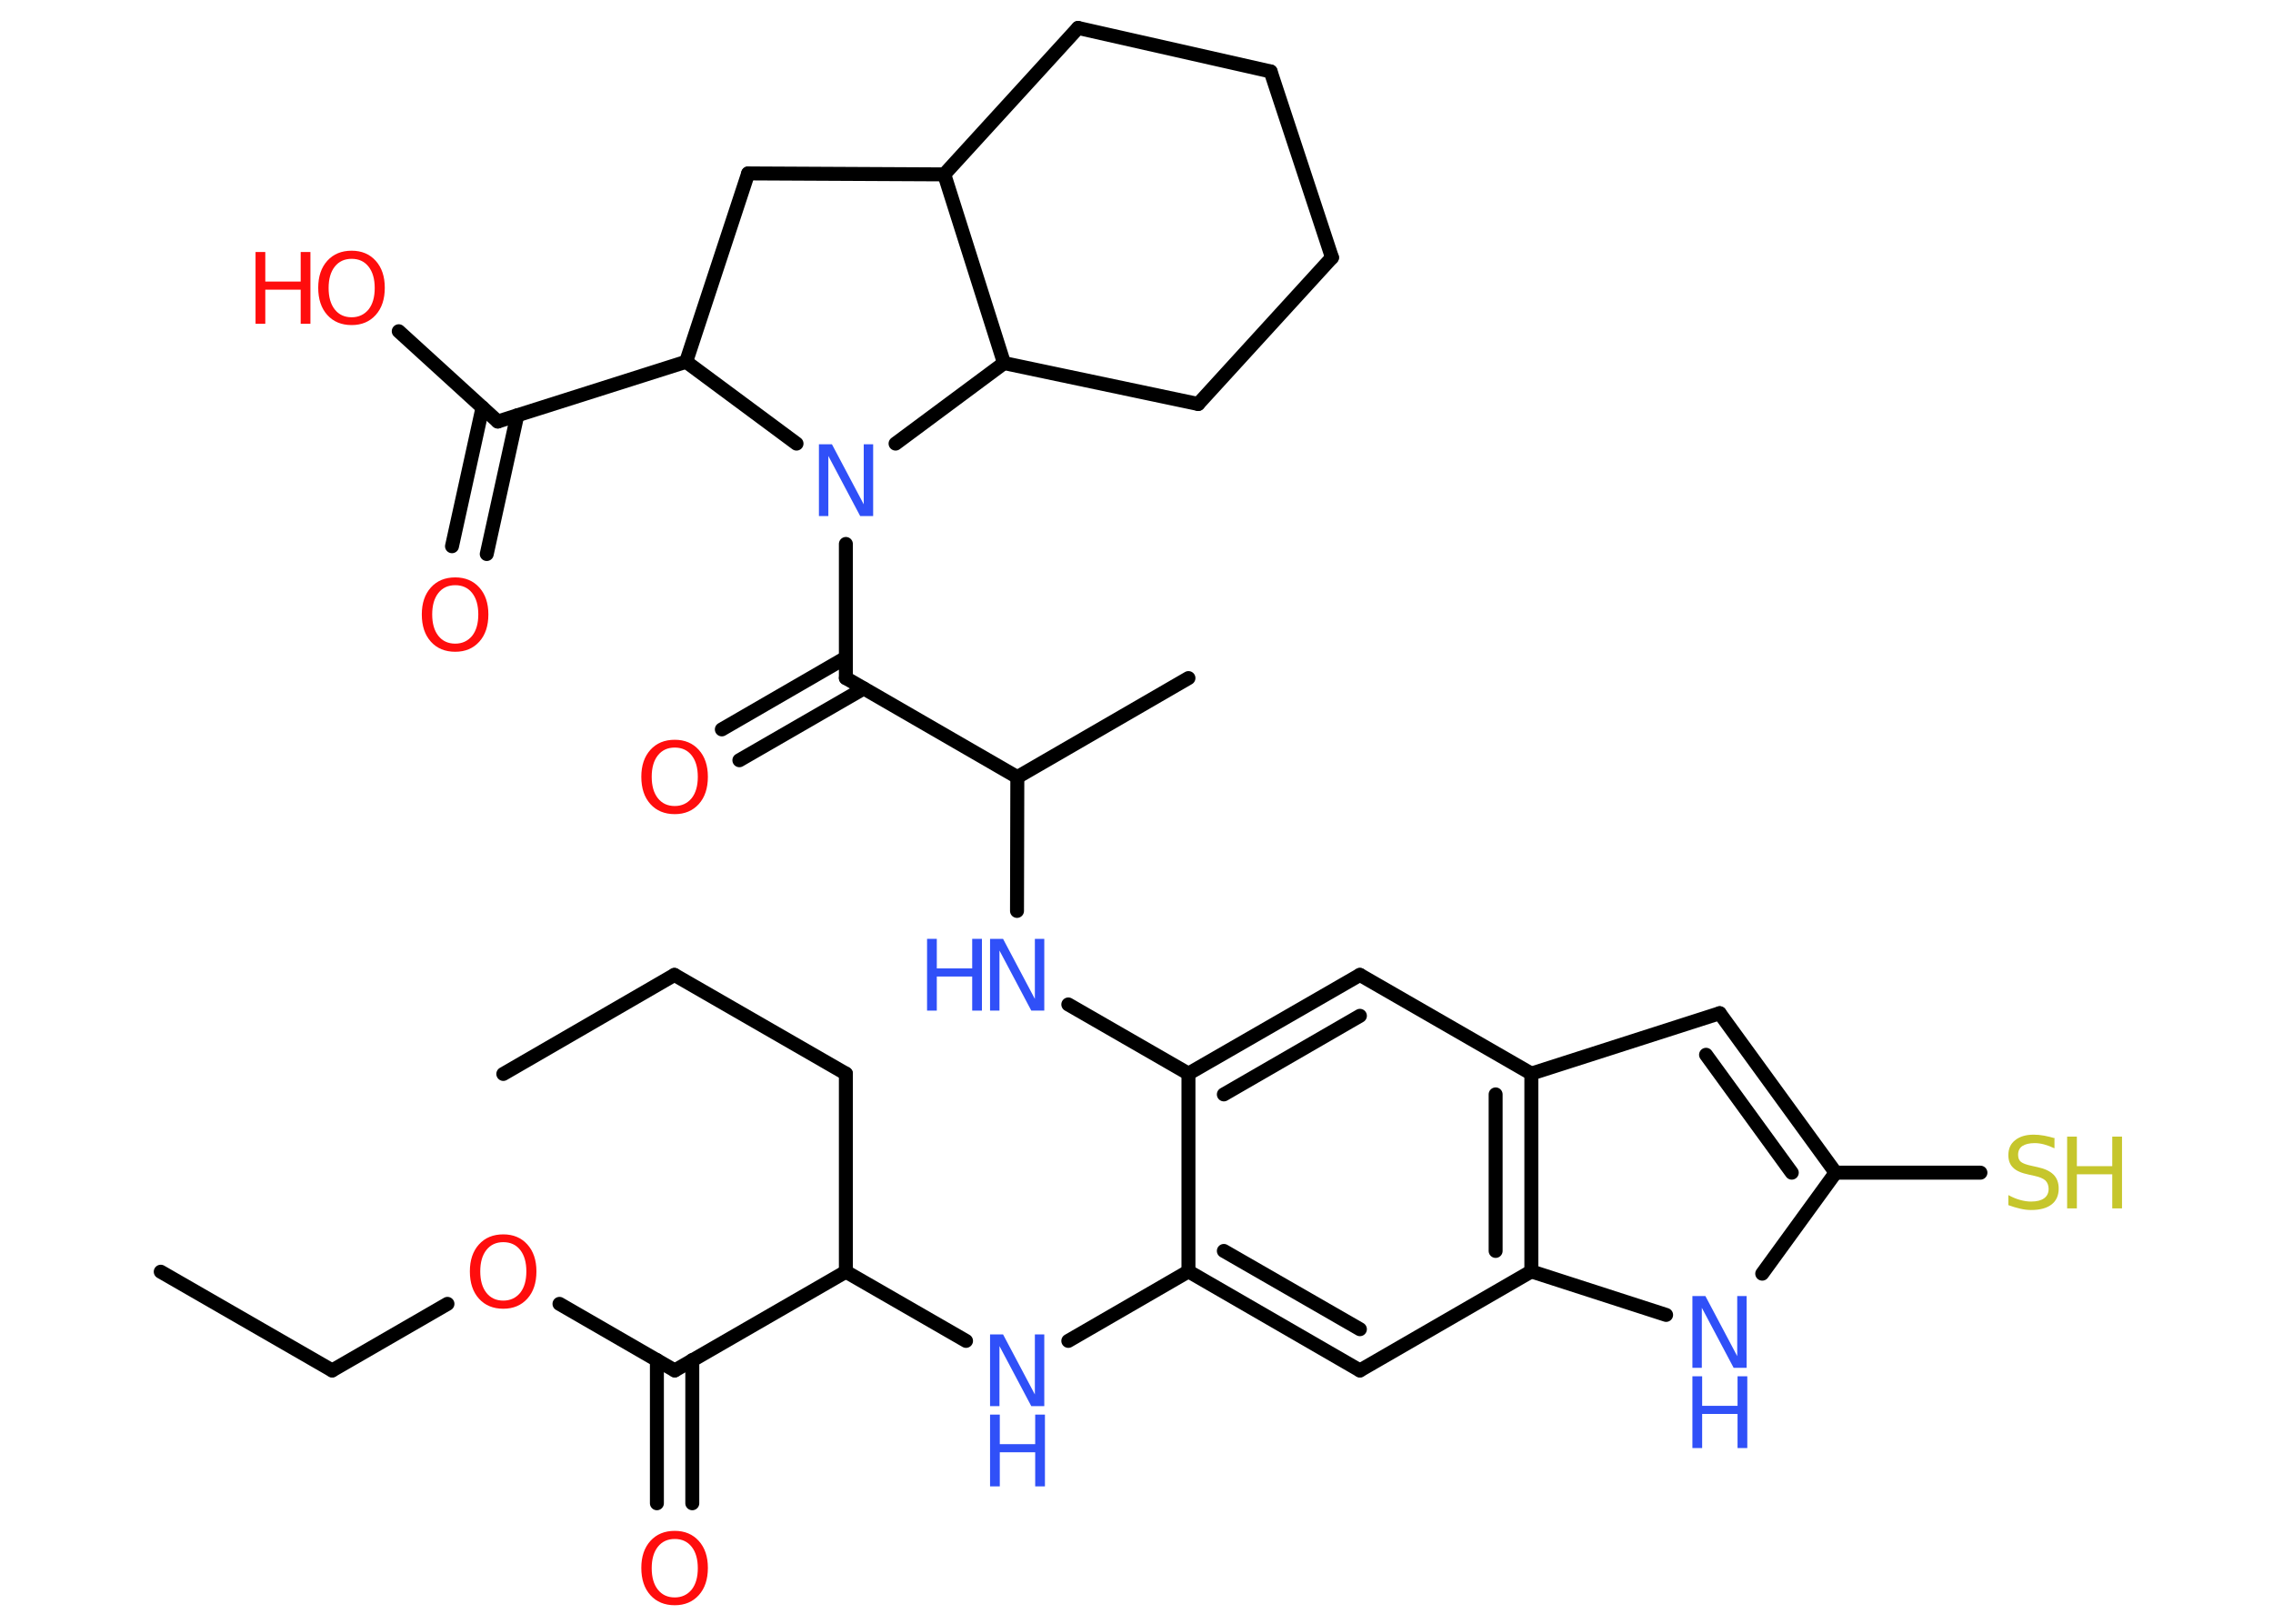 <?xml version='1.0' encoding='UTF-8'?>
<!DOCTYPE svg PUBLIC "-//W3C//DTD SVG 1.1//EN" "http://www.w3.org/Graphics/SVG/1.1/DTD/svg11.dtd">
<svg version='1.2' xmlns='http://www.w3.org/2000/svg' xmlns:xlink='http://www.w3.org/1999/xlink' width='70.0mm' height='50.0mm' viewBox='0 0 70.0 50.0'>
  <desc>Generated by the Chemistry Development Kit (http://github.com/cdk)</desc>
  <g stroke-linecap='round' stroke-linejoin='round' stroke='#000000' stroke-width='.43' fill='#3050F8'>
    <rect x='.0' y='.0' width='70.0' height='50.0' fill='#FFFFFF' stroke='none'/>
    <g id='mol1' class='mol'>
      <line id='mol1bnd1' class='bond' x1='15.5' y1='33.07' x2='20.77' y2='30.02'/>
      <line id='mol1bnd2' class='bond' x1='20.77' y1='30.02' x2='26.05' y2='33.06'/>
      <line id='mol1bnd3' class='bond' x1='26.05' y1='33.06' x2='26.05' y2='39.16'/>
      <line id='mol1bnd4' class='bond' x1='26.05' y1='39.16' x2='29.75' y2='41.29'/>
      <line id='mol1bnd5' class='bond' x1='32.9' y1='41.29' x2='36.6' y2='39.15'/>
      <g id='mol1bnd6' class='bond'>
        <line x1='36.6' y1='39.15' x2='41.88' y2='42.2'/>
        <line x1='37.69' y1='38.52' x2='41.88' y2='40.93'/>
      </g>
      <line id='mol1bnd7' class='bond' x1='41.88' y1='42.2' x2='47.16' y2='39.15'/>
      <line id='mol1bnd8' class='bond' x1='47.16' y1='39.15' x2='51.31' y2='40.49'/>
      <line id='mol1bnd9' class='bond' x1='54.27' y1='39.22' x2='56.53' y2='36.11'/>
      <line id='mol1bnd10' class='bond' x1='56.53' y1='36.11' x2='60.99' y2='36.11'/>
      <g id='mol1bnd11' class='bond'>
        <line x1='56.53' y1='36.11' x2='52.96' y2='31.2'/>
        <line x1='55.18' y1='36.11' x2='52.54' y2='32.48'/>
      </g>
      <line id='mol1bnd12' class='bond' x1='52.96' y1='31.2' x2='47.16' y2='33.06'/>
      <g id='mol1bnd13' class='bond'>
        <line x1='47.16' y1='39.15' x2='47.16' y2='33.06'/>
        <line x1='46.06' y1='38.52' x2='46.06' y2='33.7'/>
      </g>
      <line id='mol1bnd14' class='bond' x1='47.16' y1='33.06' x2='41.88' y2='30.02'/>
      <g id='mol1bnd15' class='bond'>
        <line x1='41.88' y1='30.02' x2='36.6' y2='33.06'/>
        <line x1='41.88' y1='31.28' x2='37.69' y2='33.7'/>
      </g>
      <line id='mol1bnd16' class='bond' x1='36.6' y1='39.15' x2='36.6' y2='33.06'/>
      <line id='mol1bnd17' class='bond' x1='36.6' y1='33.06' x2='32.9' y2='30.93'/>
      <line id='mol1bnd18' class='bond' x1='31.32' y1='28.05' x2='31.33' y2='23.93'/>
      <line id='mol1bnd19' class='bond' x1='31.33' y1='23.93' x2='36.6' y2='20.88'/>
      <line id='mol1bnd20' class='bond' x1='31.33' y1='23.93' x2='26.05' y2='20.88'/>
      <g id='mol1bnd21' class='bond'>
        <line x1='26.6' y1='21.2' x2='22.77' y2='23.41'/>
        <line x1='26.05' y1='20.25' x2='22.23' y2='22.46'/>
      </g>
      <line id='mol1bnd22' class='bond' x1='26.05' y1='20.88' x2='26.05' y2='16.75'/>
      <line id='mol1bnd23' class='bond' x1='24.53' y1='13.66' x2='21.13' y2='11.14'/>
      <line id='mol1bnd24' class='bond' x1='21.13' y1='11.14' x2='15.33' y2='12.98'/>
      <g id='mol1bnd25' class='bond'>
        <line x1='15.93' y1='12.79' x2='14.99' y2='17.06'/>
        <line x1='14.86' y1='12.55' x2='13.92' y2='16.82'/>
      </g>
      <line id='mol1bnd26' class='bond' x1='15.33' y1='12.98' x2='12.28' y2='10.2'/>
      <line id='mol1bnd27' class='bond' x1='21.13' y1='11.14' x2='23.04' y2='5.34'/>
      <line id='mol1bnd28' class='bond' x1='23.04' y1='5.34' x2='29.08' y2='5.37'/>
      <line id='mol1bnd29' class='bond' x1='29.08' y1='5.37' x2='33.2' y2='.86'/>
      <line id='mol1bnd30' class='bond' x1='33.2' y1='.86' x2='39.13' y2='2.2'/>
      <line id='mol1bnd31' class='bond' x1='39.13' y1='2.2' x2='41.02' y2='7.93'/>
      <line id='mol1bnd32' class='bond' x1='41.02' y1='7.93' x2='36.9' y2='12.44'/>
      <line id='mol1bnd33' class='bond' x1='36.9' y1='12.44' x2='30.92' y2='11.18'/>
      <line id='mol1bnd34' class='bond' x1='29.08' y1='5.37' x2='30.92' y2='11.18'/>
      <line id='mol1bnd35' class='bond' x1='27.58' y1='13.66' x2='30.92' y2='11.18'/>
      <line id='mol1bnd36' class='bond' x1='26.05' y1='39.16' x2='20.78' y2='42.2'/>
      <g id='mol1bnd37' class='bond'>
        <line x1='21.32' y1='41.88' x2='21.32' y2='46.29'/>
        <line x1='20.23' y1='41.88' x2='20.23' y2='46.29'/>
      </g>
      <line id='mol1bnd38' class='bond' x1='20.78' y1='42.2' x2='17.23' y2='40.15'/>
      <line id='mol1bnd39' class='bond' x1='13.78' y1='40.15' x2='10.23' y2='42.2'/>
      <line id='mol1bnd40' class='bond' x1='10.23' y1='42.2' x2='4.95' y2='39.16'/>
      <g id='mol1atm5' class='atom'>
        <path d='M30.49 41.09h.4l.98 1.85v-1.85h.29v2.21h-.4l-.98 -1.85v1.85h-.29v-2.21z' stroke='none'/>
        <path d='M30.49 43.56h.3v.91h1.09v-.91h.3v2.21h-.3v-1.05h-1.09v1.05h-.3v-2.21z' stroke='none'/>
      </g>
      <g id='mol1atm9' class='atom'>
        <path d='M52.12 39.91h.4l.98 1.85v-1.85h.29v2.21h-.4l-.98 -1.85v1.85h-.29v-2.21z' stroke='none'/>
        <path d='M52.12 42.38h.3v.91h1.09v-.91h.3v2.21h-.3v-1.05h-1.09v1.05h-.3v-2.21z' stroke='none'/>
      </g>
      <g id='mol1atm11' class='atom'>
        <path d='M63.27 35.07v.29q-.17 -.08 -.32 -.12q-.15 -.04 -.29 -.04q-.24 .0 -.38 .09q-.13 .09 -.13 .27q.0 .15 .09 .22q.09 .07 .33 .12l.18 .04q.33 .07 .49 .23q.16 .16 .16 .43q.0 .32 -.22 .49q-.22 .17 -.63 .17q-.16 .0 -.33 -.04q-.18 -.04 -.37 -.11v-.31q.18 .1 .36 .15q.18 .05 .34 .05q.26 .0 .4 -.1q.14 -.1 .14 -.29q.0 -.16 -.1 -.26q-.1 -.09 -.33 -.14l-.18 -.04q-.34 -.07 -.48 -.21q-.15 -.14 -.15 -.39q.0 -.3 .21 -.46q.21 -.17 .57 -.17q.15 .0 .32 .03q.16 .03 .33 .08z' stroke='none' fill='#C6C62C'/>
        <path d='M63.66 35.0h.3v.91h1.09v-.91h.3v2.21h-.3v-1.05h-1.09v1.05h-.3v-2.21z' stroke='none' fill='#C6C62C'/>
      </g>
      <g id='mol1atm16' class='atom'>
        <path d='M30.49 28.91h.4l.98 1.85v-1.85h.29v2.21h-.4l-.98 -1.85v1.85h-.29v-2.21z' stroke='none'/>
        <path d='M28.55 28.91h.3v.91h1.09v-.91h.3v2.21h-.3v-1.05h-1.09v1.05h-.3v-2.21z' stroke='none'/>
      </g>
      <path id='mol1atm20' class='atom' d='M20.78 23.02q-.33 .0 -.52 .24q-.19 .24 -.19 .66q.0 .42 .19 .66q.19 .24 .52 .24q.32 .0 .52 -.24q.19 -.24 .19 -.66q.0 -.42 -.19 -.66q-.19 -.24 -.52 -.24zM20.78 22.78q.46 .0 .74 .31q.28 .31 .28 .83q.0 .53 -.28 .84q-.28 .31 -.74 .31q-.47 .0 -.75 -.31q-.28 -.31 -.28 -.84q.0 -.52 .28 -.83q.28 -.31 .75 -.31z' stroke='none' fill='#FF0D0D'/>
      <path id='mol1atm21' class='atom' d='M25.22 13.68h.4l.98 1.85v-1.85h.29v2.21h-.4l-.98 -1.85v1.85h-.29v-2.21z' stroke='none'/>
      <path id='mol1atm24' class='atom' d='M14.02 18.02q-.33 .0 -.52 .24q-.19 .24 -.19 .66q.0 .42 .19 .66q.19 .24 .52 .24q.32 .0 .52 -.24q.19 -.24 .19 -.66q.0 -.42 -.19 -.66q-.19 -.24 -.52 -.24zM14.02 17.78q.46 .0 .74 .31q.28 .31 .28 .83q.0 .53 -.28 .84q-.28 .31 -.74 .31q-.47 .0 -.75 -.31q-.28 -.31 -.28 -.84q.0 -.52 .28 -.83q.28 -.31 .75 -.31z' stroke='none' fill='#FF0D0D'/>
      <g id='mol1atm25' class='atom'>
        <path d='M10.83 7.97q-.33 .0 -.52 .24q-.19 .24 -.19 .66q.0 .42 .19 .66q.19 .24 .52 .24q.32 .0 .52 -.24q.19 -.24 .19 -.66q.0 -.42 -.19 -.66q-.19 -.24 -.52 -.24zM10.83 7.72q.46 .0 .74 .31q.28 .31 .28 .83q.0 .53 -.28 .84q-.28 .31 -.74 .31q-.47 .0 -.75 -.31q-.28 -.31 -.28 -.84q.0 -.52 .28 -.83q.28 -.31 .75 -.31z' stroke='none' fill='#FF0D0D'/>
        <path d='M7.87 7.76h.3v.91h1.09v-.91h.3v2.21h-.3v-1.05h-1.09v1.05h-.3v-2.21z' stroke='none' fill='#FF0D0D'/>
      </g>
      <path id='mol1atm34' class='atom' d='M20.78 47.39q-.33 .0 -.52 .24q-.19 .24 -.19 .66q.0 .42 .19 .66q.19 .24 .52 .24q.32 .0 .52 -.24q.19 -.24 .19 -.66q.0 -.42 -.19 -.66q-.19 -.24 -.52 -.24zM20.78 47.14q.46 .0 .74 .31q.28 .31 .28 .83q.0 .53 -.28 .84q-.28 .31 -.74 .31q-.47 .0 -.75 -.31q-.28 -.31 -.28 -.84q.0 -.52 .28 -.83q.28 -.31 .75 -.31z' stroke='none' fill='#FF0D0D'/>
      <path id='mol1atm35' class='atom' d='M15.5 38.25q-.33 .0 -.52 .24q-.19 .24 -.19 .66q.0 .42 .19 .66q.19 .24 .52 .24q.32 .0 .52 -.24q.19 -.24 .19 -.66q.0 -.42 -.19 -.66q-.19 -.24 -.52 -.24zM15.5 38.01q.46 .0 .74 .31q.28 .31 .28 .83q.0 .53 -.28 .84q-.28 .31 -.74 .31q-.47 .0 -.75 -.31q-.28 -.31 -.28 -.84q.0 -.52 .28 -.83q.28 -.31 .75 -.31z' stroke='none' fill='#FF0D0D'/>
    </g>
  </g>
</svg>
